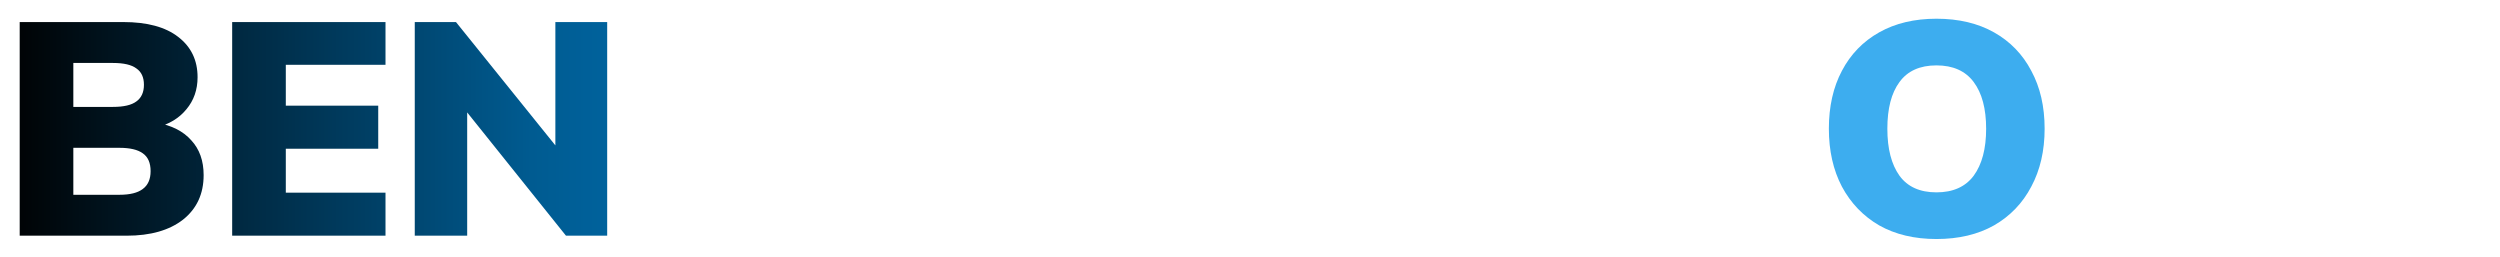 <svg width="594" height="61" viewBox="0 0 594 61" fill="none" xmlns="http://www.w3.org/2000/svg">
<g filter="url(#filter0_d_58_245)">
<path d="M4.68 52V1.24H29.304C34.968 1.24 39.312 2.416 42.336 4.768C45.408 7.12 46.944 10.312 46.944 14.344C46.944 17.32 46.056 19.864 44.28 21.976C42.552 24.088 40.176 25.528 37.152 26.296V25.144C40.752 25.768 43.512 27.16 45.432 29.32C47.4 31.432 48.384 34.192 48.384 37.6C48.384 42.064 46.752 45.592 43.488 48.184C40.224 50.728 35.76 52 30.096 52H4.68ZM17.424 42.28H28.368C30.864 42.28 32.712 41.824 33.912 40.912C35.16 40 35.784 38.584 35.784 36.664C35.784 34.696 35.16 33.28 33.912 32.416C32.712 31.552 30.864 31.12 28.368 31.12H17.424V42.28ZM17.424 21.4H26.856C29.4 21.4 31.248 20.968 32.4 20.104C33.6 19.24 34.2 17.92 34.2 16.144C34.2 14.368 33.6 13.072 32.4 12.256C31.248 11.392 29.4 10.96 26.856 10.96H17.424V21.4ZM55.164 52V1.24H91.596V11.392H67.908V21.112H89.868V31.336H67.908V41.776H91.596V52H55.164ZM98.547 52V1.24H108.339L134.043 33.136H131.955V1.24H144.267V52H134.475L108.915 20.104H111.003V52H98.547Z" fill="url(#paint0_linear_58_245)"/>
<path d="M199.902 52.792C194.382 52.792 189.606 51.712 185.574 49.552C181.59 47.392 178.494 44.344 176.286 40.408C174.126 36.472 173.046 31.864 173.046 26.584C173.046 21.304 174.126 16.72 176.286 12.832C178.494 8.896 181.59 5.848 185.574 3.688C189.606 1.528 194.382 0.448 199.902 0.448C203.406 0.448 206.598 0.928 209.478 1.888C212.358 2.8 214.782 4.12 216.75 5.848L212.79 16.288C210.582 14.704 208.542 13.6 206.67 12.976C204.846 12.304 202.758 11.968 200.406 11.968C196.086 11.968 192.75 13.24 190.398 15.784C188.094 18.28 186.942 21.88 186.942 26.584C186.942 31.336 188.094 34.984 190.398 37.528C192.75 40.024 196.086 41.272 200.406 41.272C202.758 41.272 204.846 40.96 206.67 40.336C208.542 39.664 210.582 38.536 212.79 36.952L216.75 47.392C214.782 49.12 212.358 50.464 209.478 51.424C206.598 52.336 203.406 52.792 199.902 52.792ZM223.703 52V1.24H247.679C253.535 1.24 258.047 2.632 261.215 5.416C264.431 8.2 266.039 12.064 266.039 17.008C266.039 20.32 265.319 23.152 263.879 25.504C262.439 27.808 260.351 29.608 257.615 30.904C254.879 32.152 251.615 32.776 247.823 32.776L248.471 30.976H252.071C254.183 30.976 256.055 31.552 257.687 32.704C259.319 33.856 260.663 35.464 261.719 37.528L269.423 52H254.879L246.599 35.8C246.071 34.744 245.279 34.024 244.223 33.64C243.215 33.256 242.063 33.064 240.767 33.064H237.023V52H223.703ZM237.023 23.632H245.375C247.967 23.632 249.935 23.128 251.279 22.12C252.623 21.064 253.295 19.504 253.295 17.44C253.295 15.424 252.623 13.912 251.279 12.904C249.935 11.896 247.967 11.392 245.375 11.392H237.023V23.632ZM275.032 52V1.24H311.464V11.392H287.776V21.112H309.736V31.336H287.776V41.776H311.464V52H275.032ZM311.377 52L335.137 1.24H345.937L369.841 52H356.521L350.401 38.032L355.513 41.704H325.705L330.745 38.032L324.697 52H311.377ZM340.465 14.92L332.041 35.008L330.025 31.624H351.121L349.321 35.008L340.825 14.92H340.465ZM378.874 52V11.968H363.466V1.24H407.602V11.968H392.194V52H378.874ZM413.196 52V1.24H426.516V52H413.196ZM493.774 52V1.24H503.566L529.27 33.136H527.182V1.24H539.494V52H529.702L504.142 20.104H506.23V52H493.774ZM567.908 52.792C563.828 52.792 559.94 52.312 556.244 51.352C552.596 50.344 549.524 49 547.028 47.32L550.772 37.024C552.356 38.032 554.084 38.896 555.956 39.616C557.828 40.336 559.772 40.912 561.788 41.344C563.852 41.728 565.94 41.92 568.052 41.92C571.22 41.92 573.404 41.512 574.604 40.696C575.852 39.88 576.476 38.824 576.476 37.528C576.476 36.376 576.068 35.488 575.252 34.864C574.436 34.192 572.9 33.616 570.644 33.136L561.86 31.336C557.204 30.376 553.724 28.72 551.42 26.368C549.116 23.968 547.964 20.848 547.964 17.008C547.964 13.648 548.852 10.744 550.628 8.296C552.452 5.8 554.996 3.88 558.26 2.536C561.524 1.144 565.34 0.448 569.708 0.448C573.308 0.448 576.692 0.952 579.86 1.96C583.028 2.92 585.62 4.264 587.636 5.992L583.892 15.64C581.972 14.248 579.812 13.192 577.412 12.472C575.012 11.704 572.348 11.32 569.42 11.32C566.636 11.32 564.524 11.752 563.084 12.616C561.692 13.432 560.996 14.608 560.996 16.144C560.996 17.2 561.404 18.112 562.22 18.88C563.084 19.6 564.644 20.2 566.9 20.68L575.54 22.408C580.196 23.32 583.676 24.952 585.98 27.304C588.332 29.656 589.508 32.728 589.508 36.52C589.508 39.784 588.596 42.64 586.772 45.088C584.996 47.536 582.5 49.432 579.284 50.776C576.068 52.12 572.276 52.792 567.908 52.792Z" fill="white"/>
<path d="M434.539 26.584C434.539 21.304 435.571 16.72 437.635 12.832C439.699 8.896 442.651 5.848 446.491 3.688C450.331 1.528 454.867 0.448 460.099 0.448C465.379 0.448 469.939 1.528 473.779 3.688C477.619 5.848 480.571 8.896 482.635 12.832C484.747 16.72 485.803 21.304 485.803 26.584C485.803 31.816 484.747 36.4 482.635 40.336C480.571 44.272 477.619 47.344 473.779 49.552C469.939 51.712 465.379 52.792 460.099 52.792C454.867 52.792 450.331 51.712 446.491 49.552C442.699 47.344 439.747 44.272 437.635 40.336C435.571 36.4 434.539 31.816 434.539 26.584ZM448.435 26.584C448.435 31.336 449.395 35.056 451.315 37.744C453.235 40.384 456.163 41.704 460.099 41.704C464.035 41.704 466.987 40.384 468.955 37.744C470.923 35.056 471.907 31.336 471.907 26.584C471.907 21.832 470.923 18.136 468.955 15.496C466.987 12.856 464.035 11.536 460.099 11.536C456.163 11.536 453.235 12.856 451.315 15.496C449.395 18.088 448.435 21.784 448.435 26.584Z" fill="#3DADEF"/>
</g>
<defs>
<filter id="filter0_d_58_245" x="0.68" y="0.448" width="592.828" height="60.344" filterUnits="userSpaceOnUse" color-interpolation-filters="sRGB">
<feFlood flood-opacity="0" result="BackgroundImageFix"/>
<feColorMatrix in="SourceAlpha" type="matrix" values="0 0 0 0 0 0 0 0 0 0 0 0 0 0 0 0 0 0 127 0" result="hardAlpha"/>
<feOffset dy="4"/>
<feGaussianBlur stdDeviation="2"/>
<feComposite in2="hardAlpha" operator="out"/>
<feColorMatrix type="matrix" values="0 0 0 0 0 0 0 0 0 0 0 0 0 0 0 0 0 0 0.25 0"/>
<feBlend mode="normal" in2="BackgroundImageFix" result="effect1_dropShadow_58_245"/>
<feBlend mode="normal" in="SourceGraphic" in2="effect1_dropShadow_58_245" result="shape"/>
</filter>
<linearGradient id="paint0_linear_58_245" x1="7.0161e-06" y1="24.5" x2="356.013" y2="24.5" gradientUnits="userSpaceOnUse">
<stop/>
<stop offset="0.355" stop-color="#005B91"/>
<stop offset="0.855" stop-color="#00A0FF"/>
</linearGradient>
</defs>
</svg>
